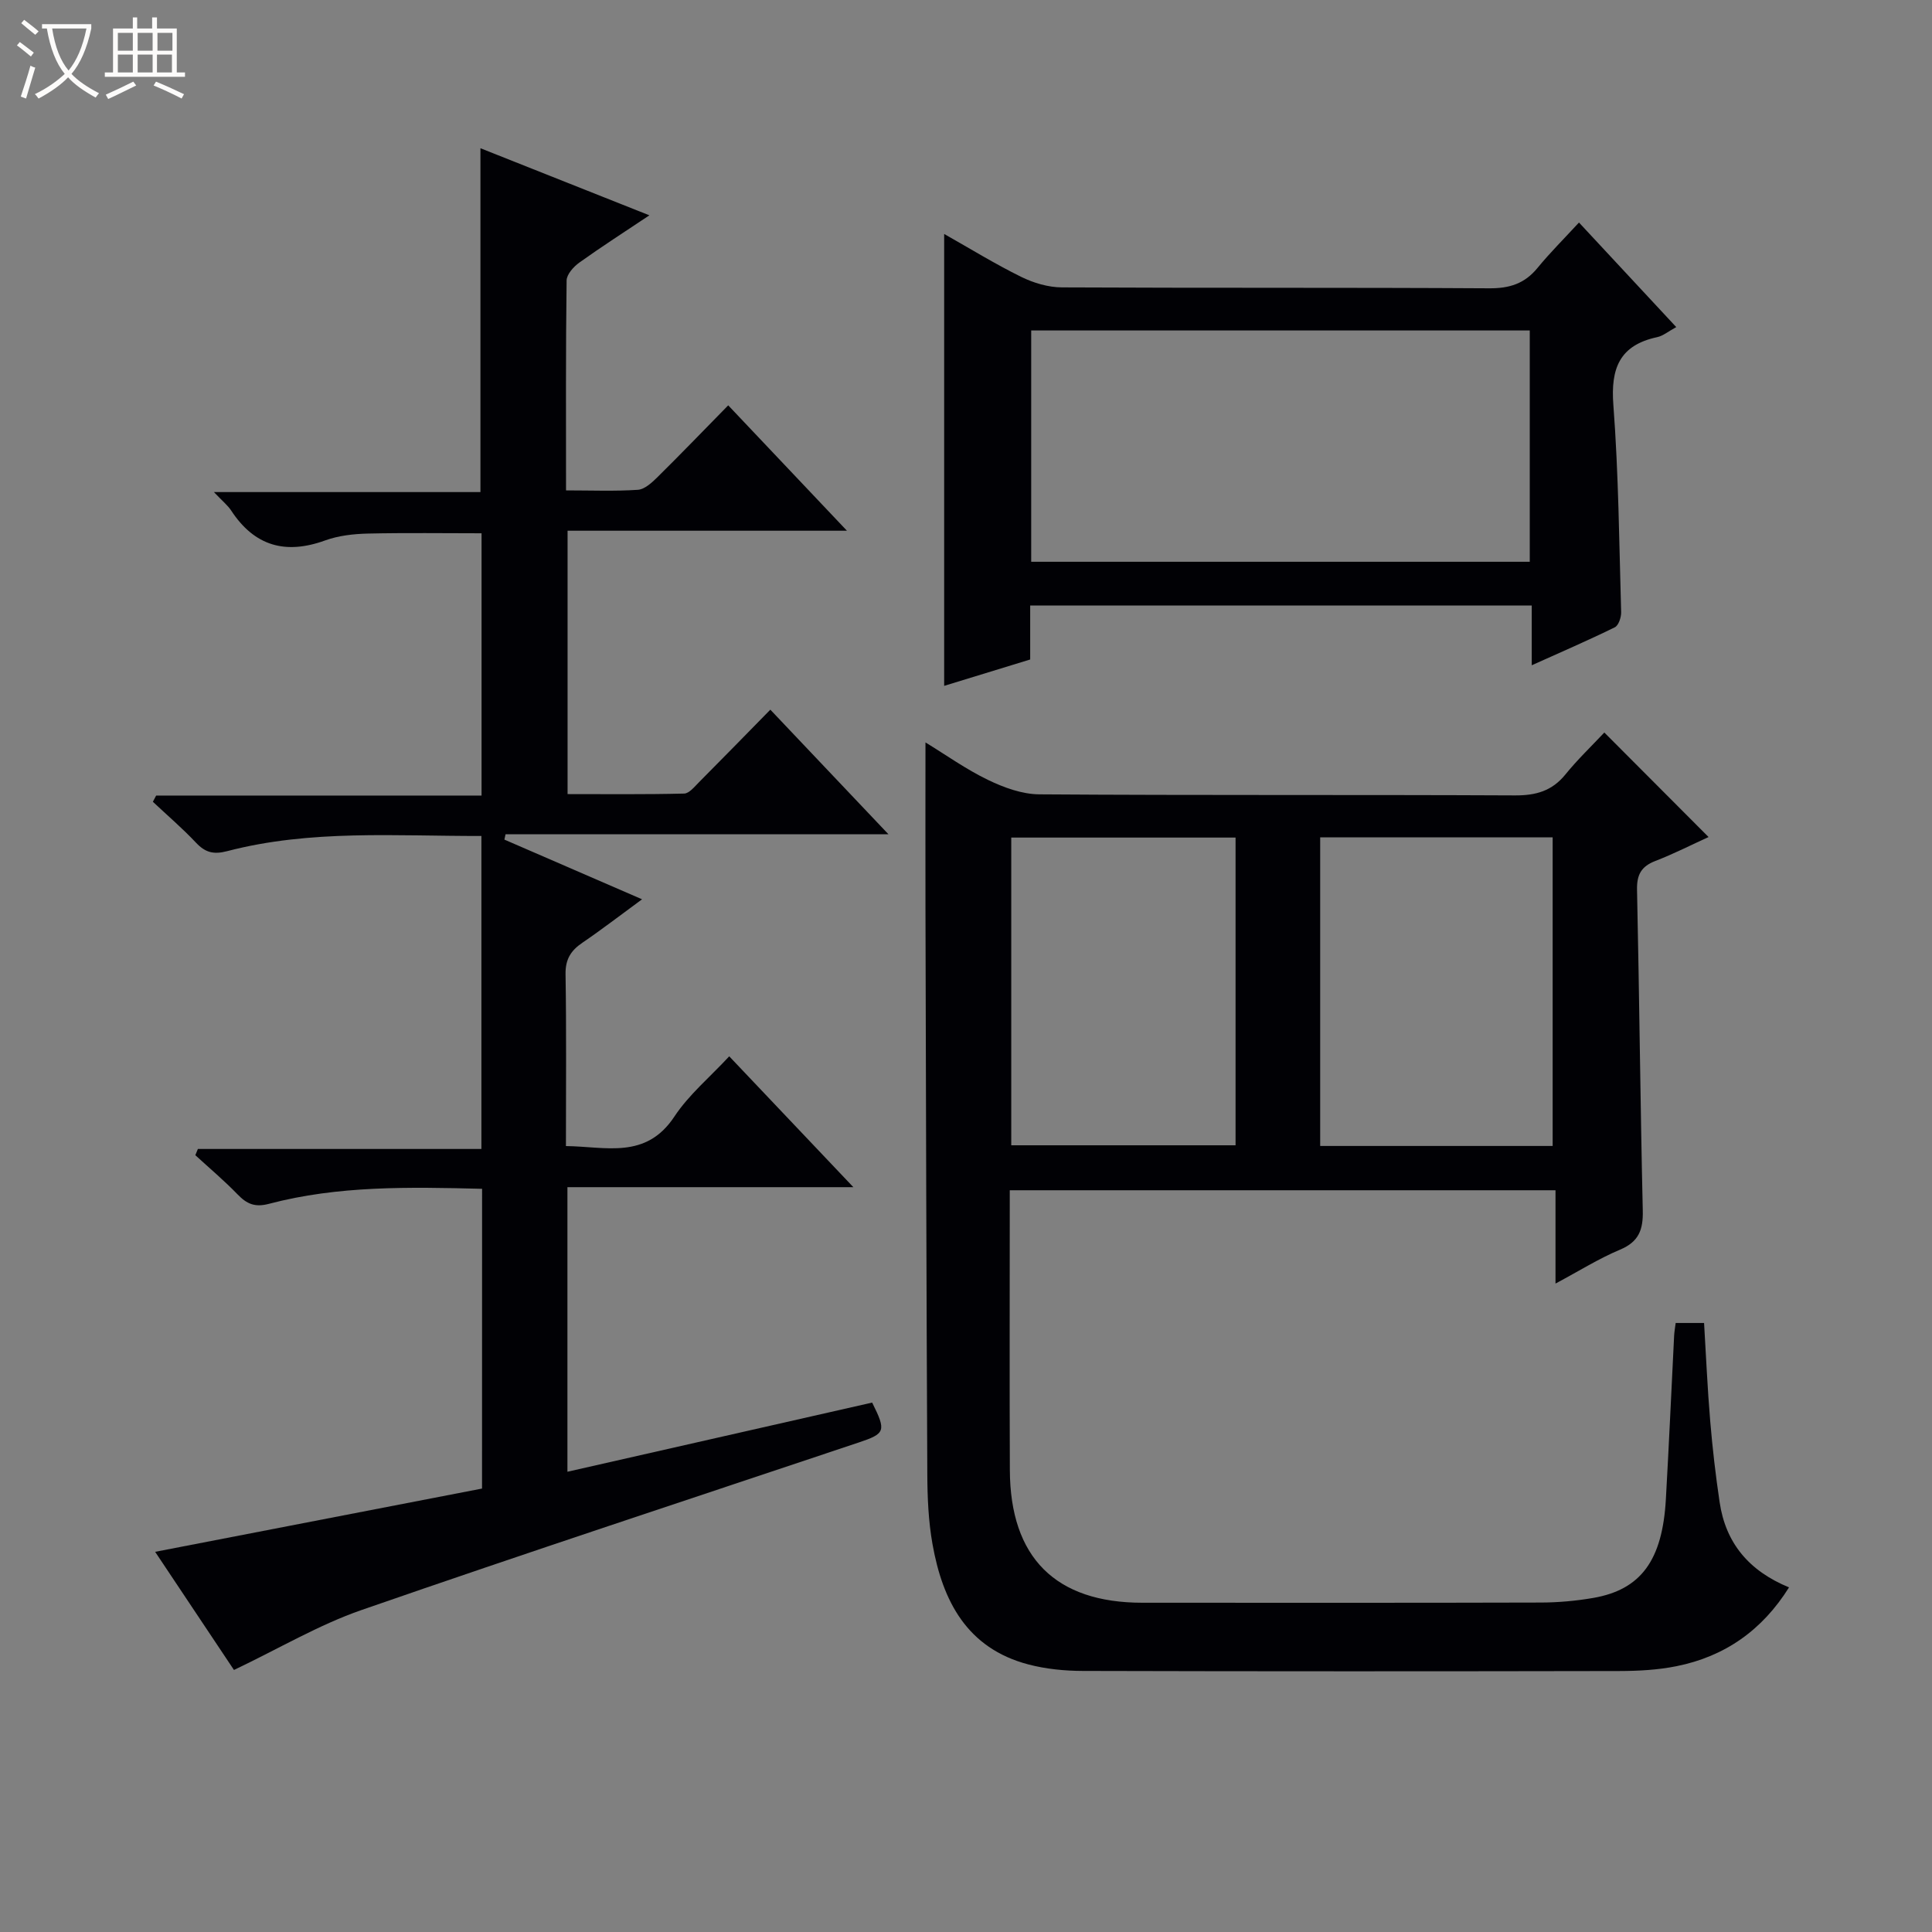 <svg enable-background="new 0 0 400 400" viewBox="0 0 400 400" xmlns="http://www.w3.org/2000/svg"><rect x="0" y="0" width="400" height="400" fill="#808080" stroke="none"/><path d="m6.4 11.7c-1-.8-1.9-1.6-2.9-2.3l.6-.7c.9.7 1.9 1.4 2.9 2.2zm-2.1 8.3c.7-2.1 1.4-4.2 2-6.4.2.1.6.3 1 .4-.7 2.3-1.3 4.4-1.9 6.4zm3-12.8c-1.1-.9-2.1-1.7-2.9-2.4l.6-.7c1 .8 2 1.5 3 2.4zm1.4-1.3v-.9h10.2v.9c-.9 4.2-2.3 7.3-4.1 9.4 1.3 1.4 3.2 2.7 5.7 4-.2.2-.4.5-.7.9-2.5-1.4-4.4-2.7-5.7-4.2-1.4 1.5-3.5 3-6.1 4.4 0 0 0 0-.1-.1-.3-.4-.5-.7-.7-.8 2.7-1.3 4.7-2.8 6.2-4.2-1.8-2.2-3-5.3-3.7-9.4zm9.2 0h-7.1c.6 3.8 1.7 6.7 3.4 8.7 1.7-2.1 2.9-4.8 3.7-8.7z" fill="#fcfbfa"/><path d="m31.6 3.6h.9v2.3h4.1v9.1h1.7v.9h-16.6v-.9h1.7v-9.1h4.1v-2.3h.9v2.3h3.1v-2.3zm-4 13.3.6.8c-1.9.9-3.8 1.9-5.8 2.8-.2-.3-.3-.6-.5-.9 2-.9 3.9-1.8 5.7-2.7zm-3.2-10.1v3.7h3.1v-3.7zm0 4.5v3.7h3.1v-3.7zm4.1-4.5v3.7h3.1v-3.7zm0 4.5v3.7h3.1v-3.7zm9.1 9.1c-2.1-1.1-4.1-2-5.8-2.7l.5-.8c2.2.9 4.1 1.8 5.8 2.6zm-1.9-13.6h-3.1v3.7h3.1zm-3.2 4.5v3.7h3.1v-3.7z" fill="#fcfbfa"/><g fill="#010105"><path d="m99.81 246.13c-15.17-.38-29.81-.67-44.13 3.11-2.91.77-4.57.03-6.48-1.94-2.76-2.86-5.82-5.43-8.76-8.13.18-.43.35-.86.53-1.29h58.7c0-21.95 0-43.16 0-64.8-17.7.04-35.35-1.37-52.63 3.14-2.86.75-4.56.27-6.48-1.77-2.8-2.97-5.93-5.65-8.91-8.45.23-.43.45-.86.68-1.29h67.37c0-18.38 0-36.14 0-54.3-7.75 0-15.65-.12-23.55.06-2.96.07-6.07.42-8.83 1.42-8.21 2.98-14.63 1.18-19.46-6.19-.72-1.09-1.8-1.95-3.57-3.82h55.18c0-24.08 0-47.32 0-71.19 11.45 4.55 22.88 9.09 34.98 13.89-5.22 3.49-9.95 6.52-14.5 9.78-1.2.86-2.63 2.45-2.64 3.72-.19 14.28-.12 28.57-.12 43.45 5.3 0 10.1.2 14.86-.12 1.4-.09 2.9-1.47 4.03-2.58 4.84-4.78 9.56-9.68 14.69-14.91 8.24 8.7 16.07 16.97 24.58 25.96-19.77 0-38.65 0-57.84 0v54.53c8 0 16.08.09 24.14-.11 1.05-.03 2.16-1.44 3.08-2.36 4.82-4.84 9.58-9.73 14.76-15.01 8.08 8.53 15.92 16.8 24.45 25.79-26.98 0-53.12 0-79.27 0-.08.37-.16.74-.24 1.11 9.19 3.99 18.38 7.97 28.5 12.36-4.51 3.3-8.35 6.27-12.35 8.99-2.4 1.63-3.54 3.44-3.49 6.52.19 11.65.08 23.31.08 35.58 8.29.1 16.56 2.82 22.47-6.13 2.97-4.49 7.29-8.09 11.34-12.45 8.5 8.96 16.71 17.61 25.7 27.09-20.26 0-39.58 0-59.2 0v58.92c21.25-4.83 42.22-9.58 63.09-14.32 2.96 5.93 2.73 6.42-2.83 8.28-34.31 11.49-68.69 22.79-102.87 34.66-8.88 3.08-17.12 7.99-26.43 12.42-5.02-7.52-10.51-15.74-16.32-24.46 22.95-4.44 45.29-8.76 67.68-13.1.01-21.04.01-41.31.01-62.06z"/><path d="m332.16 151.66c7.55 7.57 14.43 14.48 21.58 21.64-3.5 1.59-7.18 3.47-11.01 4.95-2.92 1.13-3.87 2.84-3.8 5.98.48 22.14.68 44.28 1.19 66.41.09 3.97-.81 6.45-4.71 8.09-4.39 1.84-8.47 4.41-13.36 7.02 0-6.78 0-12.83 0-19.32-37.82 0-75.16 0-112.99 0v3.96c0 18-.06 35.99.02 53.99.07 18.11 9.47 27.45 27.43 27.45 27.49 0 54.99.04 82.48-.04 3.64-.01 7.32-.34 10.9-.96 9.87-1.72 14.3-7.81 15.01-20.43.64-11.28 1.14-22.57 1.71-33.86.04-.8.19-1.59.32-2.63h5.88c.41 6.79.7 13.56 1.27 20.3.47 5.62 1.12 11.23 1.95 16.8 1.25 8.44 6.03 14.21 14.37 17.64-5.55 8.87-13.28 14.31-23.31 16.32-3.88.78-7.93.99-11.9 1-36.99.07-73.98.08-110.97-.02-3.78-.01-7.68-.39-11.32-1.35-12.7-3.34-17.75-13.13-19.84-24.93-.84-4.72-1.05-9.59-1.07-14.4-.19-38.99-.28-77.97-.38-116.96-.03-11.3 0-22.6 0-34.6 4.24 2.59 8.39 5.56 12.92 7.75 3.29 1.59 7.08 2.98 10.66 3 32.82.23 65.65.06 98.47.22 4.33.02 7.65-.91 10.43-4.32 2.5-3.09 5.4-5.86 8.07-8.7zm-58.83 85.6h48.13c0-21.54 0-42.75 0-63.9-16.27 0-32.18 0-48.13 0zm-17.52-63.85c-15.82 0-31.18 0-46.44 0v63.71h46.44c0-21.42 0-42.37 0-63.71z"/><path d="m317.13 137.74c0-4.46 0-8.23 0-12.37-34.7 0-69.06 0-103.84 0v11.17c-6.14 1.88-11.94 3.66-17.81 5.46 0-31.17 0-62.04 0-93.56 5.35 3.02 10.52 6.21 15.94 8.88 2.56 1.26 5.6 2.17 8.43 2.18 29.49.15 58.98.01 88.47.19 4.2.03 7.33-.96 9.99-4.2 2.62-3.2 5.57-6.12 8.6-9.42 7.09 7.62 13.48 14.5 20.14 21.65-1.64.89-2.72 1.82-3.94 2.08-7.8 1.67-9.66 6.46-9.08 14.05 1.08 14.25 1.2 28.58 1.61 42.88.03 1.07-.53 2.77-1.32 3.15-5.48 2.69-11.08 5.11-17.19 7.86zm-.41-21.43c0-16.14 0-32.01 0-47.89-34.61 0-68.94 0-103.22 0v47.89z"/></g></svg>